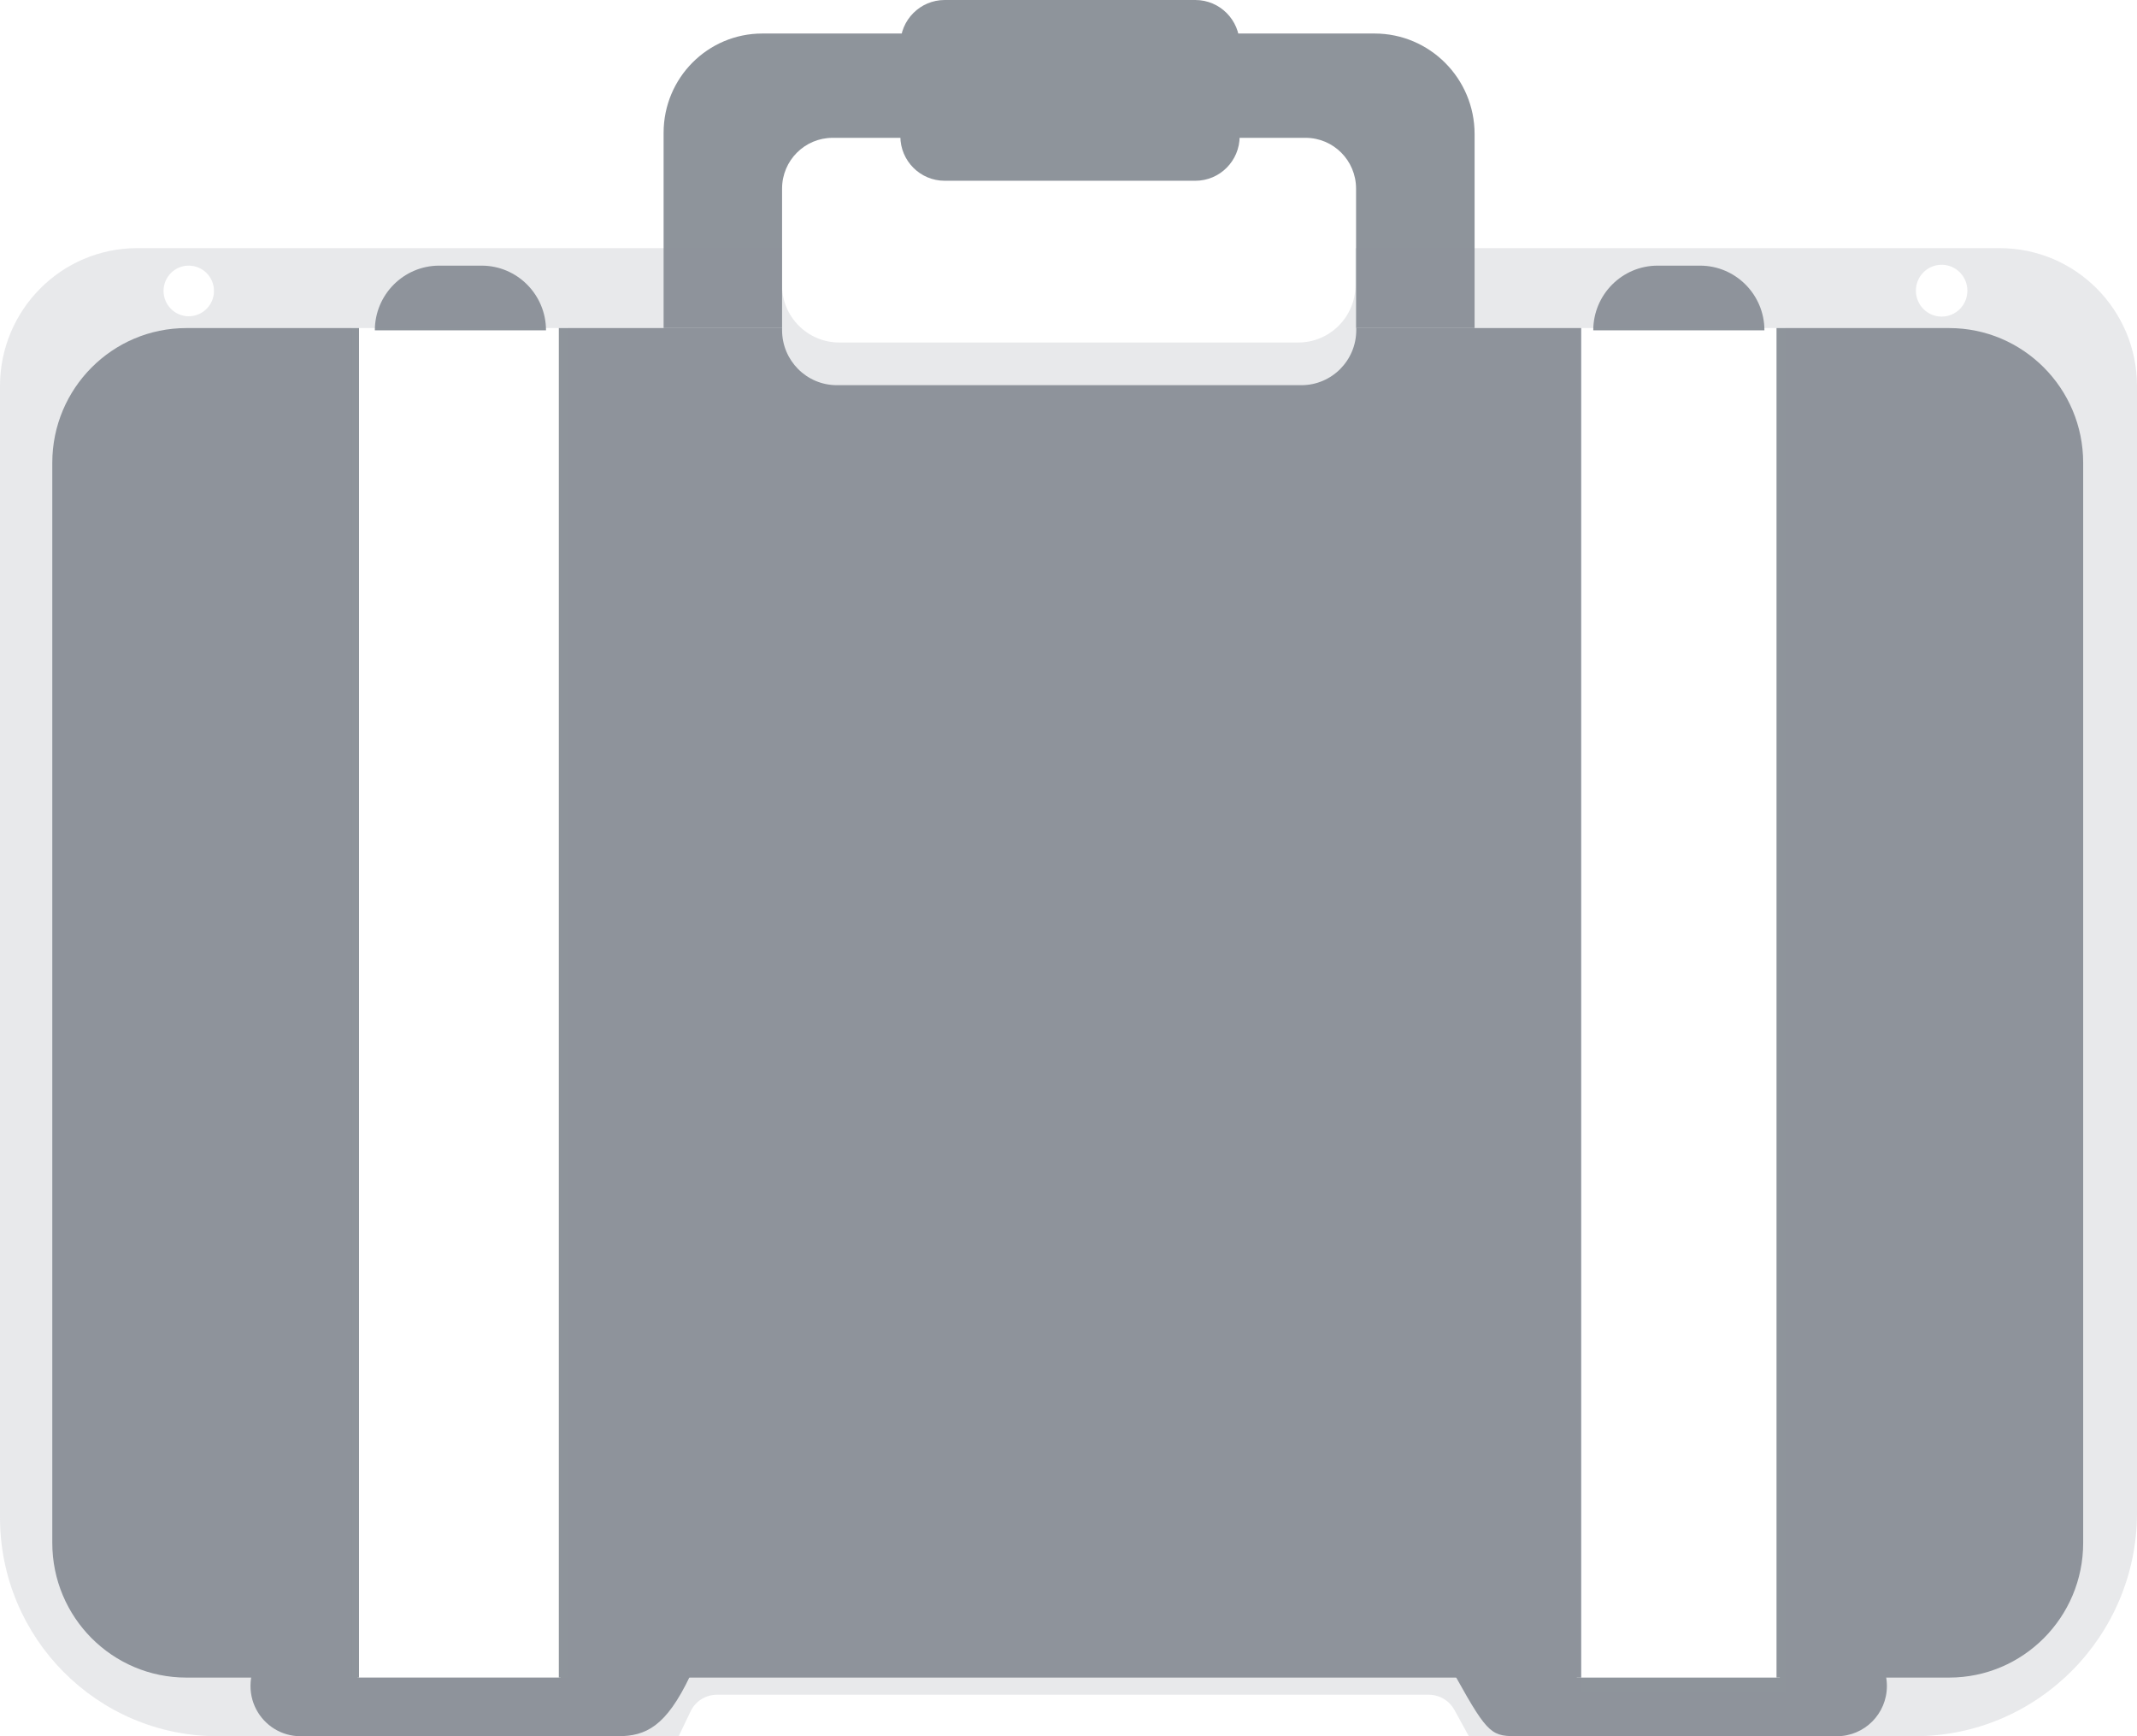 <svg width="32" height="26" viewBox="0 0 32 26" fill="none" xmlns="http://www.w3.org/2000/svg">
<g id="case223 2" clip-path="url(#clip0_270_46001)">
<g id="Object">
<path id="Vector" d="M2.79 4.913H5.376V25.122H2.79C1.682 25.122 0.783 24.219 0.783 23.105V6.93C0.783 5.817 1.682 4.913 2.79 4.913Z" fill="#8E949B"/>
<path id="Vector_2" d="M29.187 25.122H26.602L26.602 4.913H29.187C30.295 4.913 31.194 5.817 31.194 6.93L31.194 23.105C31.194 24.218 30.295 25.122 29.187 25.122Z" fill="#8E949B"/>
<path id="Vector_3" d="M20.583 0.502H11.415C10.598 0.502 9.937 1.167 9.937 1.988V4.913H11.711V2.824C11.711 2.404 12.05 2.064 12.468 2.064H19.55C19.968 2.064 20.306 2.404 20.306 2.824V4.913H22.081V2.008C22.081 1.176 21.41 0.502 20.583 0.502Z" fill="#8E949B"/>
<path id="Vector_4" d="M17.899 0H14.146C13.779 0 13.482 0.299 13.482 0.667V2.04C13.482 2.409 13.779 2.707 14.146 2.707H17.899C18.266 2.707 18.563 2.409 18.563 2.04V0.667C18.563 0.299 18.266 0 17.899 0Z" fill="#8E949B"/>
<path id="Vector_5" d="M9.227 24.496H8.394V25.122H5.355V24.496H4.385C4.201 24.496 4.028 24.584 3.923 24.735C3.499 25.345 3.923 26 4.499 26H9.251C9.675 26 9.974 25.852 10.333 25.099C10.508 24.733 9.631 24.495 9.227 24.495V24.496Z" fill="#8E949B"/>
<path id="Vector_6" d="M27.507 24.496H26.651V25.122H23.611V24.496H22.755C22.342 24.496 21.604 24.76 21.806 25.122C22.294 26 22.342 26 22.755 26H27.506C27.92 26 28.255 25.663 28.255 25.248C28.255 24.832 27.92 24.495 27.506 24.495L27.507 24.496Z" fill="#8E949B"/>
<path id="Vector_7" d="M6.577 3.978H7.212C7.744 3.978 8.176 4.412 8.176 4.947H5.613C5.613 4.412 6.045 3.978 6.577 3.978Z" fill="#8E949B"/>
<path id="Vector_8" d="M24.822 3.978H25.457C25.989 3.978 26.421 4.412 26.421 4.947H23.858C23.858 4.412 24.29 3.978 24.822 3.978Z" fill="#8E949B"/>
<path id="Vector_9" d="M20.309 4.913V4.943C20.309 5.399 19.941 5.768 19.488 5.768H12.531C12.078 5.768 11.711 5.399 11.711 4.943V4.913H8.368V25.122H23.677V4.913H20.309Z" fill="#8E949B"/>
<path id="Vector_10" opacity="0.2" d="M29.945 3.716H20.297V4.269C20.297 4.744 19.914 5.129 19.441 5.129H12.567C12.094 5.129 11.71 4.744 11.71 4.269V3.716H2.055C0.92 3.716 0 4.641 0 5.782V22.723C0 24.533 1.459 26 3.26 26H10.163L10.341 25.628C10.414 25.475 10.567 25.379 10.736 25.379H21.395C21.554 25.379 21.701 25.465 21.778 25.605L21.995 26H28.672C30.509 26 32 24.502 32 22.655V5.782C32 4.64 31.079 3.716 29.944 3.716H29.945ZM2.826 4.736C2.618 4.736 2.449 4.566 2.449 4.357C2.449 4.147 2.618 3.978 2.826 3.978C3.035 3.978 3.204 4.147 3.204 4.357C3.204 4.566 3.035 4.736 2.826 4.736ZM8.505 25.122H5.261V4.913H8.505V25.122V25.122ZM26.738 25.349H23.677V4.913H26.738V25.35V25.349ZM29.075 4.741C28.862 4.741 28.689 4.568 28.689 4.353C28.689 4.139 28.861 3.965 29.075 3.965C29.288 3.965 29.46 4.139 29.46 4.353C29.46 4.568 29.288 4.741 29.075 4.741Z" fill="#8E949B"/>
</g>
</g>
<defs>
<clipPath id="clip0_270_46001">
<rect width="32" height="26" fill="white"/>
</clipPath>
</defs>
</svg>
